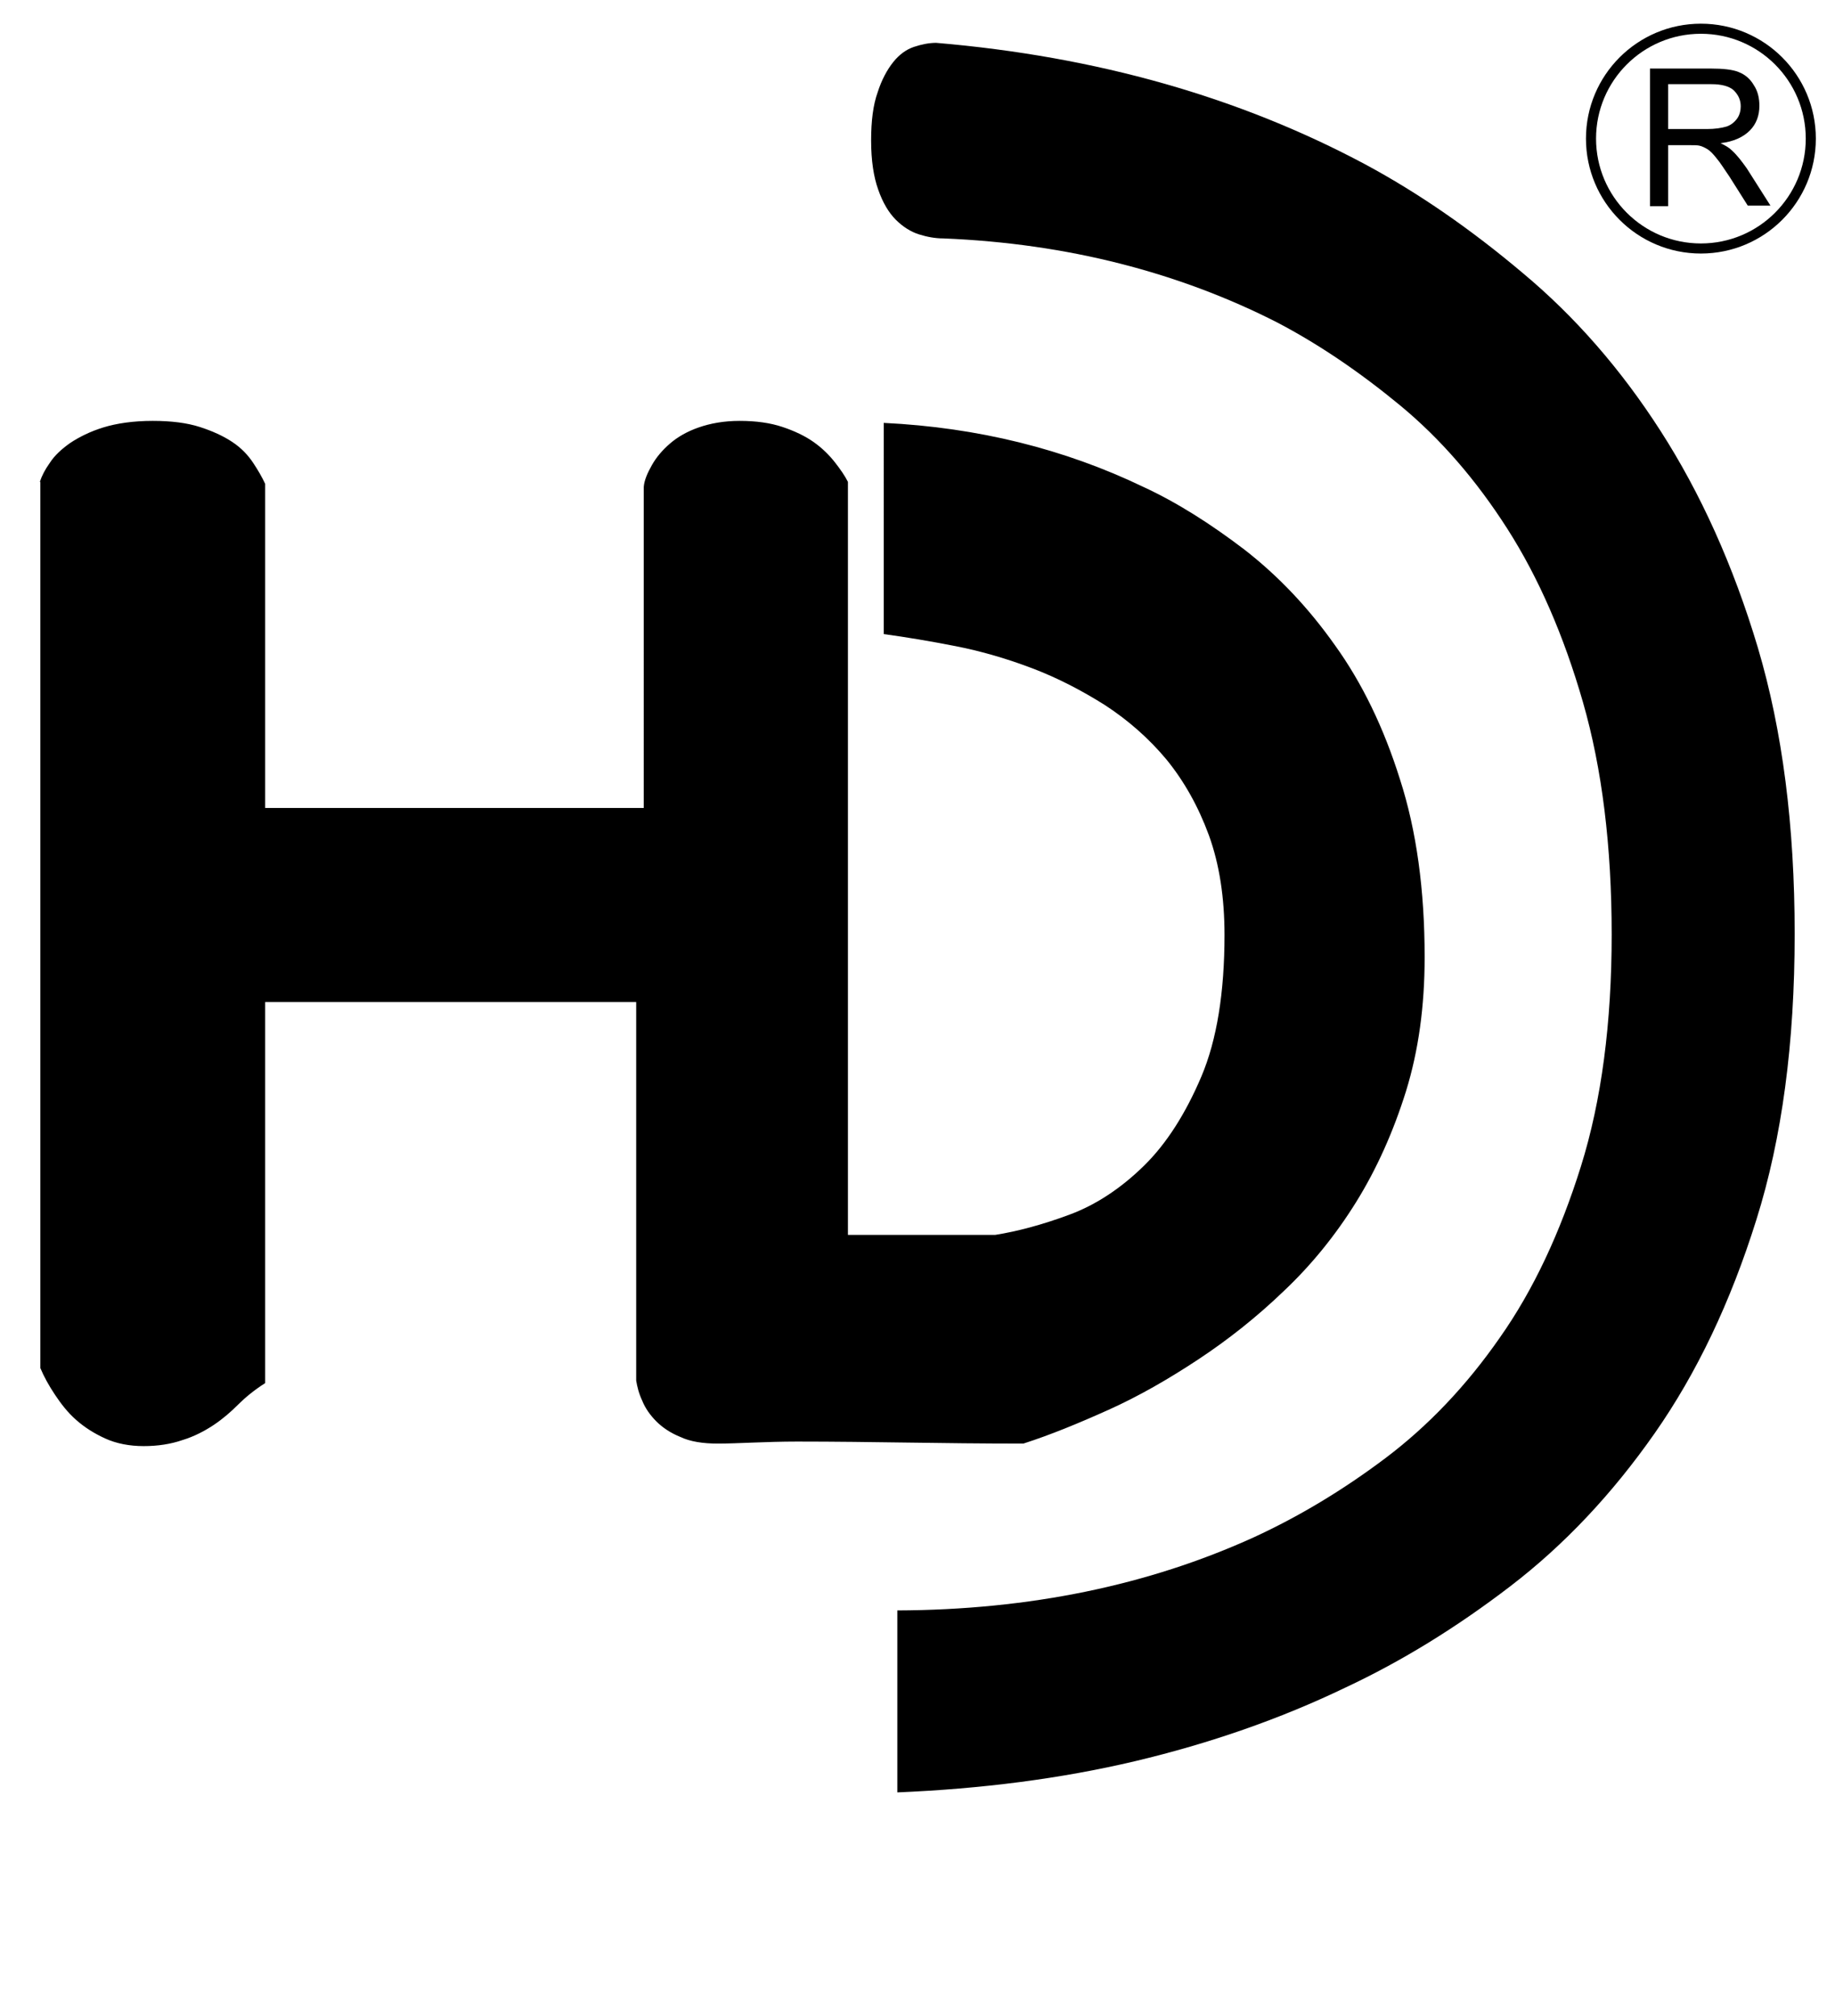 <?xml version='1.0' encoding='utf-8'?>
<!-- Generator: Adobe Illustrator 24.0.1, SVG Export Plug-In . SVG Version: 6.00 Build 0)  --><svg xmlns="http://www.w3.org/2000/svg" xmlns:xlink="http://www.w3.org/1999/xlink" version="1.1" id="Ebene_1" x="0px" y="0px" viewBox="0 0 364 400" style="enable-background:new 0 0 364 400;" xml:space="preserve" width="364.0" height="400.0">
<style type="text/css">
	.st0{fill:none;stroke:#000000;stroke-width:2;stroke-miterlimit:10;}
</style>
<path d="M7.9,95.6c0.4-1.2,1-2.4,2-3.8c0.9-1.4,2.3-2.7,4-3.9c1.8-1.2,4-2.3,6.6-3.1s5.9-1.3,9.8-1.3c3.7,0,6.8,0.4,9.3,1.2  s4.7,1.8,6.5,3c1.8,1.2,3.1,2.6,4.1,4.1c1,1.5,1.8,2.9,2.4,4.2v64.3h75.1V96.6c0.1-1.3,0.7-2.7,1.6-4.3c0.9-1.6,2.1-3,3.6-4.3  c1.5-1.3,3.4-2.4,5.7-3.2c2.3-0.8,5-1.3,8.1-1.3c3.3,0,6.1,0.4,8.5,1.2s4.5,1.8,6.2,3s3.1,2.6,4.2,4c1.1,1.4,2,2.7,2.6,3.9V245h29.2  c4.4-0.7,9.3-2,14.7-4s10.3-5.3,14.8-9.7c4.5-4.4,8.3-10.4,11.4-17.7s4.6-16.8,4.6-28.1c0-7.4-1-14-3.1-19.8  c-2.1-5.7-4.9-10.7-8.4-15c-3.5-4.2-7.6-7.8-12.2-10.8c-4.6-2.9-9.4-5.4-14.4-7.3s-10.1-3.4-15.2-4.4c-5.1-1-9.9-1.8-14.3-2.4V83.9  c18.7,0.9,35.9,5.2,51.5,12.7c6.7,3.1,13.3,7.3,20,12.4c6.7,5.2,12.7,11.5,18,19c5.4,7.5,9.7,16.4,12.9,26.6  c3.3,10.2,4.9,22,4.9,35.3c0,9.7-1.2,18.5-3.7,26.6c-2.5,8-5.8,15.4-9.9,22c-4.1,6.6-8.9,12.5-14.3,17.6c-5.4,5.2-11.1,9.7-17,13.6  s-11.8,7.3-17.8,10c-6,2.7-11.6,5-16.9,6.7c-8.2,0-15.9-0.1-23-0.2c-7.1-0.1-14.4-0.2-21.9-0.2c-3.1,0-6,0.1-8.7,0.2s-5,0.2-7,0.2  c-3,0-5.5-0.4-7.4-1.3c-2-0.8-3.6-1.9-4.8-3.1c-1.2-1.2-2.2-2.6-2.8-4.1c-0.7-1.5-1-2.8-1.2-4v-75.1H52.6v75.6  c-2.2,1.4-4,2.9-5.4,4.3s-3,2.8-4.8,4s-3.9,2.3-6.2,3c-2.3,0.8-4.9,1.2-7.7,1.2s-5.4-0.5-7.6-1.5s-4.1-2.2-5.8-3.7s-3-3.2-4.2-5  c-1.2-1.8-2.2-3.6-2.9-5.3V95.6z M178,319.5c26.3-0.1,49.8-5,70.7-14.5c8.9-4.1,17.6-9.3,26.1-15.7c8.5-6.4,16.1-14.4,22.7-23.9  c6.7-9.5,12-20.9,16.1-34s6.1-28.5,6.1-46s-1.9-32.9-5.7-46.1s-8.8-24.7-15-34.4c-6.2-9.7-13.3-17.9-21.3-24.5  c-8-6.6-16.1-12.1-24.3-16.4c-9.8-5-20.2-8.9-31.2-11.7s-22.7-4.5-35.1-5c-1.6,0-3.2-0.3-4.8-0.8c-1.6-0.5-3.2-1.5-4.6-2.9  c-1.4-1.4-2.6-3.4-3.5-6c-0.9-2.5-1.4-5.8-1.4-9.7s0.4-7.1,1.3-9.6c0.8-2.5,1.9-4.5,3.1-6c1.2-1.5,2.6-2.5,4.1-3  c1.5-0.5,3-0.8,4.4-0.8c31.9,2.7,60.2,10.8,85.1,24.1c10.6,5.7,21,12.9,31.3,21.6c10.3,8.6,19.4,19,27.3,31.3s14.4,26.6,19.3,43  c4.9,16.5,7.3,35.4,7.3,56.8c0,21.6-2.5,40.5-7.6,56.7c-5.1,16.3-11.8,30.4-20.2,42.4c-8.4,12-17.9,22.1-28.6,30.3  c-10.7,8.2-21.6,14.9-32.7,20.1c-13.1,6.3-27,11.1-41.7,14.6c-14.8,3.5-30.5,5.5-47.2,6.2V319.5z" fill="#000000"></path>
<circle class="st0" cx="337.4" cy="27.5" r="21.8" fill="#000000"></circle>
<g>
	<path d="M327.3,40.8V13.6h12.1c2.4,0,4.3,0.2,5.5,0.7c1.3,0.5,2.3,1.4,3,2.6c0.8,1.2,1.1,2.6,1.1,4.1c0,1.9-0.6,3.6-1.9,4.9   c-1.3,1.3-3.2,2.2-5.8,2.5c1,0.5,1.7,0.9,2.2,1.4c1.1,1,2,2.2,3,3.6l4.7,7.4h-4.5l-3.6-5.7c-1.1-1.6-1.9-2.9-2.6-3.7   c-0.7-0.9-1.3-1.5-1.8-1.8c-0.5-0.3-1.1-0.6-1.6-0.7c-0.4-0.1-1.1-0.1-2-0.1h-4.2v12.1H327.3z M330.9,25.6h7.7   c1.6,0,2.9-0.2,3.9-0.5c0.9-0.3,1.6-0.9,2.1-1.6c0.5-0.7,0.7-1.6,0.7-2.4c0-1.3-0.5-2.3-1.4-3.2c-0.9-0.8-2.4-1.2-4.4-1.2h-8.6   V25.6z" fill="#000000"></path>
</g>
</svg>